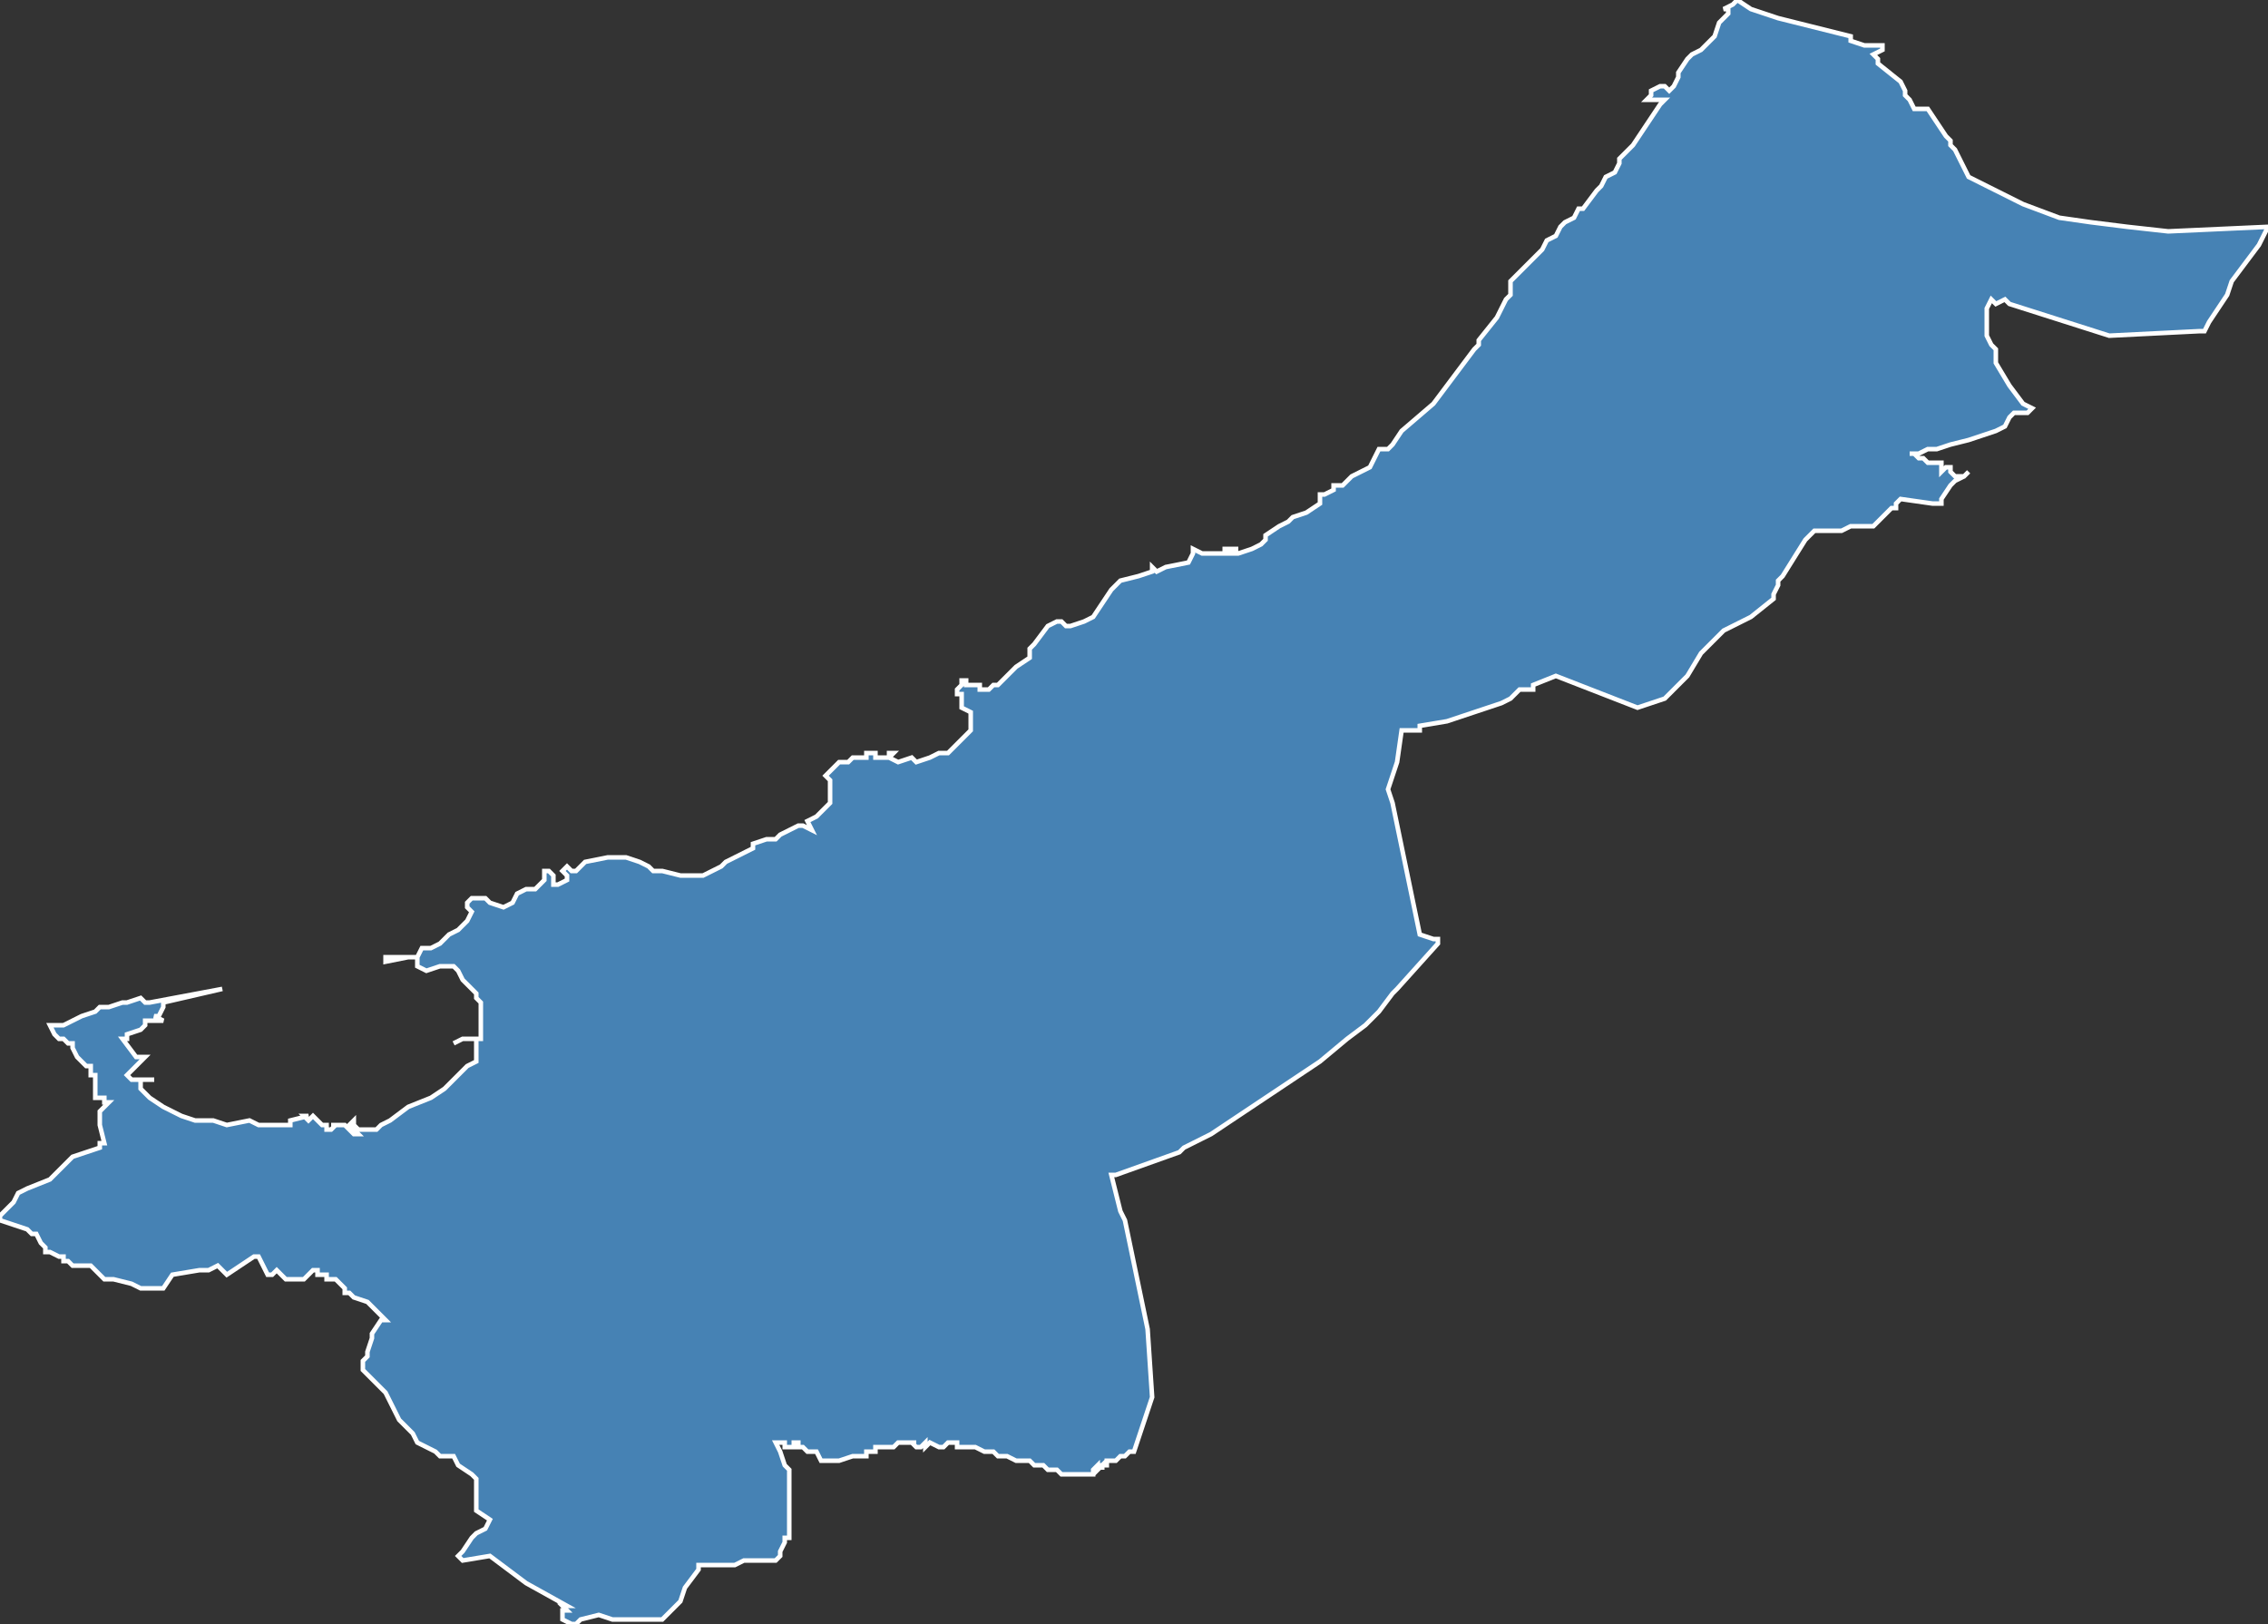 <?xml version="1.0" encoding="utf-8"?>
<svg version="1.1" id="svgmap" xmlns="http://www.w3.org/2000/svg" xmlns:xlink="http://www.w3.org/1999/xlink" x="0px" y="0px" width="100%" height="100%" viewBox="0 0 500 358">
<rect x="0" y="0" width="500" height="358" fill="#333333" stroke="none"/>
<polygon points="11,226 14,226 18,224 21,223 22,222 23,222 24,222 27,221 28,221 31,220 32,221 32,221 32,221 33,221 33,221 49,218 49,218 49,218 49,218 36,221 36,221 36,222 36,222 35,224 34,224 36,225 36,225 36,225 35,225 35,225 35,225 35,225 32,225 32,225 32,226 32,226 31,227 28,228 28,229 28,229 28,229 27,229 30,233 31,233 32,233 31,234 31,234 31,234 28,237 29,238 29,238 29,238 29,238 30,238 30,238 32,238 33,238 34,238 34,238 33,238 31,238 31,238 31,240 32,241 33,242 36,244 38,245 40,246 43,247 46,247 47,247 50,248 55,247 57,248 63,248 64,248 64,247 68,246 67,246 68,247 69,246 71,248 72,248 72,249 72,249 73,249 73,249 74,248 73,248 73,248 73,248 73,248 73,248 73,248 74,248 74,248 75,248 76,248 76,248 78,250 79,250 77,248 78,247 78,247 78,248 79,249 80,249 83,249 84,248 86,247 90,244 95,242 98,240 101,237 103,235 105,234 105,231 105,230 105,229 102,229 100,230 100,230 102,229 103,229 106,229 106,228 106,226 106,223 106,221 105,220 105,220 105,219 105,219 104,218 103,217 102,216 101,214 100,213 98,213 97,213 94,214 92,213 92,213 92,211 91,211 90,211 85,212 85,211 92,211 92,211 93,209 95,209 97,208 99,206 101,205 103,203 104,201 103,200 103,199 103,199 104,198 105,198 107,198 108,199 111,200 113,199 114,197 116,196 118,196 119,195 120,194 120,193 120,192 121,192 122,193 122,195 123,195 125,194 125,193 124,192 125,191 126,192 127,192 128,191 129,190 134,189 135,189 137,189 138,189 141,190 143,191 144,192 146,192 150,193 152,193 154,193 155,193 159,191 160,190 162,189 164,188 164,188 166,187 166,186 169,185 171,185 172,184 174,183 176,182 177,182 179,183 178,181 180,180 181,179 182,178 183,177 183,176 183,175 183,174 183,172 182,171 183,170 184,169 185,168 187,168 188,167 189,167 190,167 191,167 191,166 193,166 193,167 195,167 195,167 196,167 196,166 197,166 196,167 198,168 201,167 202,168 205,167 207,166 209,166 210,165 211,164 212,163 214,161 214,160 214,159 214,157 212,156 212,155 212,153 211,153 211,152 212,151 212,150 213,150 213,151 214,151 215,151 216,151 216,152 216,152 218,152 219,151 220,151 224,147 227,145 227,143 228,142 231,138 233,137 234,137 235,138 236,138 239,137 241,136 243,133 245,130 246,129 247,128 251,127 254,126 254,125 255,126 257,125 262,124 263,122 263,121 265,122 270,122 270,121 271,121 272,121 273,121 273,121 273,121 272,121 271,121 271,122 273,122 276,121 278,120 279,119 279,118 282,116 284,115 285,114 288,113 291,111 291,110 291,109 292,109 294,108 294,107 296,107 298,105 302,103 303,101 304,99 306,99 307,98 309,95 316,89 325,77 326,76 326,75 330,70 332,66 333,65 333,63 333,62 334,61 335,60 336,59 337,58 339,56 340,55 341,53 343,52 344,50 345,49 347,48 348,46 349,46 352,42 353,41 354,39 356,38 357,36 357,35 360,32 364,26 366,23 367,22 365,22 363,22 364,21 364,20 366,19 367,19 368,20 369,19 370,17 370,16 372,13 373,12 375,11 376,10 377,9 378,8 379,5 380,4 381,3 381,2 380,2 382,1 383,0 386,2 392,4 408,8 408,9 411,10 414,10 414,10 415,10 415,11 413,12 414,13 414,14 419,18 420,20 420,21 421,22 422,24 423,24 425,24 425,24 427,27 429,30 430,31 430,32 431,33 434,39 440,42 442,43 446,45 454,48 454,48 461,49 469,50 478,51 500,50 498,54 495,58 492,62 491,65 487,71 486,73 485,73 465,74 443,67 442,66 440,67 439,66 439,66 438,68 438,69 438,69 438,73 438,74 438,74 439,76 440,77 440,80 443,85 446,89 446,89 448,90 447,91 446,91 444,91 443,92 442,94 440,95 434,97 430,98 427,99 425,99 423,100 421,100 422,100 423,101 424,101 425,102 426,102 427,102 428,102 428,104 428,104 429,103 430,103 430,103 430,104 431,105 432,105 433,105 434,104 433,105 431,106 430,107 428,110 428,111 426,111 419,110 418,111 418,112 417,112 415,114 413,116 411,116 408,116 406,117 402,117 400,117 399,118 398,119 393,127 392,128 392,129 391,131 391,132 386,136 380,139 375,144 372,149 367,154 361,156 343,149 338,151 338,152 335,152 333,154 331,155 325,157 322,158 319,159 313,160 313,161 309,161 308,168 306,174 306,174 307,177 313,206 316,207 317,207 317,208 308,218 307,219 307,219 304,223 301,226 297,229 291,234 267,250 261,253 260,254 246,259 245,259 245,259 247,267 248,269 253,293 254,308 250,320 249,320 249,320 249,320 248,321 247,321 246,322 244,322 244,323 243,323 243,323 243,324 243,323 243,323 243,323 243,323 242,324 242,324 242,323 241,324 241,324 241,324 241,324 241,324 241,324 241,324 241,324 241,324 241,325 241,325 241,325 241,325 241,325 241,325 240,325 240,325 240,325 240,325 240,325 240,325 239,325 239,325 239,325 239,325 239,325 239,325 238,325 237,325 236,325 236,325 236,325 235,325 234,325 233,324 231,324 230,323 229,323 229,323 228,323 228,323 228,323 228,323 227,322 224,322 222,321 220,321 220,321 219,320 219,320 217,320 215,319 215,319 213,319 212,319 212,319 211,319 211,318 211,318 211,318 210,318 209,318 208,319 208,319 207,319 205,318 205,318 205,318 205,318 205,318 204,319 204,319 204,318 203,319 203,319 202,319 202,319 202,319 201,318 202,318 202,318 202,318 201,318 201,318 201,318 201,318 200,318 200,318 200,318 199,318 199,318 199,318 199,318 198,318 198,318 198,318 198,318 198,318 198,318 197,319 197,319 197,319 196,319 196,319 196,319 196,319 195,319 195,319 195,319 195,319 194,319 194,319 194,319 193,319 193,319 193,319 193,320 193,320 192,320 192,320 192,320 191,320 191,320 191,321 191,321 191,321 191,321 191,321 190,321 190,321 190,321 190,321 189,321 189,321 189,321 189,321 188,321 188,321 185,322 185,322 182,322 182,322 181,322 180,320 180,320 179,320 179,320 178,320 177,319 176,319 176,318 175,318 175,318 175,319 174,319 174,319 174,319 173,319 173,318 173,318 173,318 173,318 172,318 171,318 171,318 172,320 173,323 174,324 174,326 174,326 174,328 174,331 174,332 174,334 174,337 174,337 174,337 174,338 174,338 174,338 174,338 174,339 173,339 173,339 173,339 173,339 173,339 173,339 173,339 173,340 172,342 172,342 172,343 172,343 171,344 171,344 170,344 170,344 169,344 169,344 168,344 167,344 166,344 166,344 165,344 164,344 162,345 162,345 161,345 160,345 160,345 158,345 158,345 157,345 156,345 155,345 155,345 154,345 154,345 154,346 151,350 151,350 151,350 151,350 151,350 151,350 150,353 149,354 149,354 146,357 146,357 145,357 143,357 138,357 135,357 132,356 132,356 128,357 127,358 126,358 124,357 124,357 124,357 124,356 124,355 124,355 124,355 125,355 125,355 124,354 125,354 116,349 108,343 102,344 101,343 102,342 104,339 105,338 107,337 108,335 105,333 105,332 105,326 104,325 101,323 100,321 99,321 97,321 96,320 92,318 91,316 90,315 88,313 88,313 87,311 85,307 84,306 83,305 80,302 80,301 80,300 81,299 81,298 82,295 82,294 84,291 85,291 84,290 83,289 81,287 78,286 78,286 77,285 76,285 76,284 75,283 74,282 73,282 72,282 72,281 71,281 70,281 70,280 69,280 67,282 66,282 65,282 64,282 63,282 61,280 60,281 60,281 60,281 59,281 58,279 57,277 56,277 50,281 48,279 48,279 46,280 44,280 38,281 36,284 31,284 29,283 29,283 25,282 24,282 23,282 22,281 21,280 21,280 20,279 18,279 16,279 15,278 14,278 14,277 13,277 11,276 11,276 10,276 10,275 10,275 9,274 8,272 7,272 6,271 3,270 0,269 0,269 0,268 1,267 3,265 4,263 6,262 11,260 13,258 14,257 16,255 22,253 22,252 23,252 22,248 22,247 22,245 24,243 23,243 23,243 23,243 23,242 22,242 22,242 21,242 21,241 21,241 21,240 21,240 21,239 21,239 21,237 20,237 20,236 20,236 20,235 20,235 19,235 18,234 18,234 17,233 17,233 16,231 16,231 16,230 15,230 14,229 14,229 13,229 12,228 11,226" id="6424" class="canton" fill="steelblue" stroke-width="1" stroke="white" geotype="canton" geoname="Saint-Jean-de-Luz" code_insee="6424" code_departement="64" nom_departement="Pyrénées-Atlantiques" code_region="75" nom_region="Nouvelle-Aquitaine"/></svg>